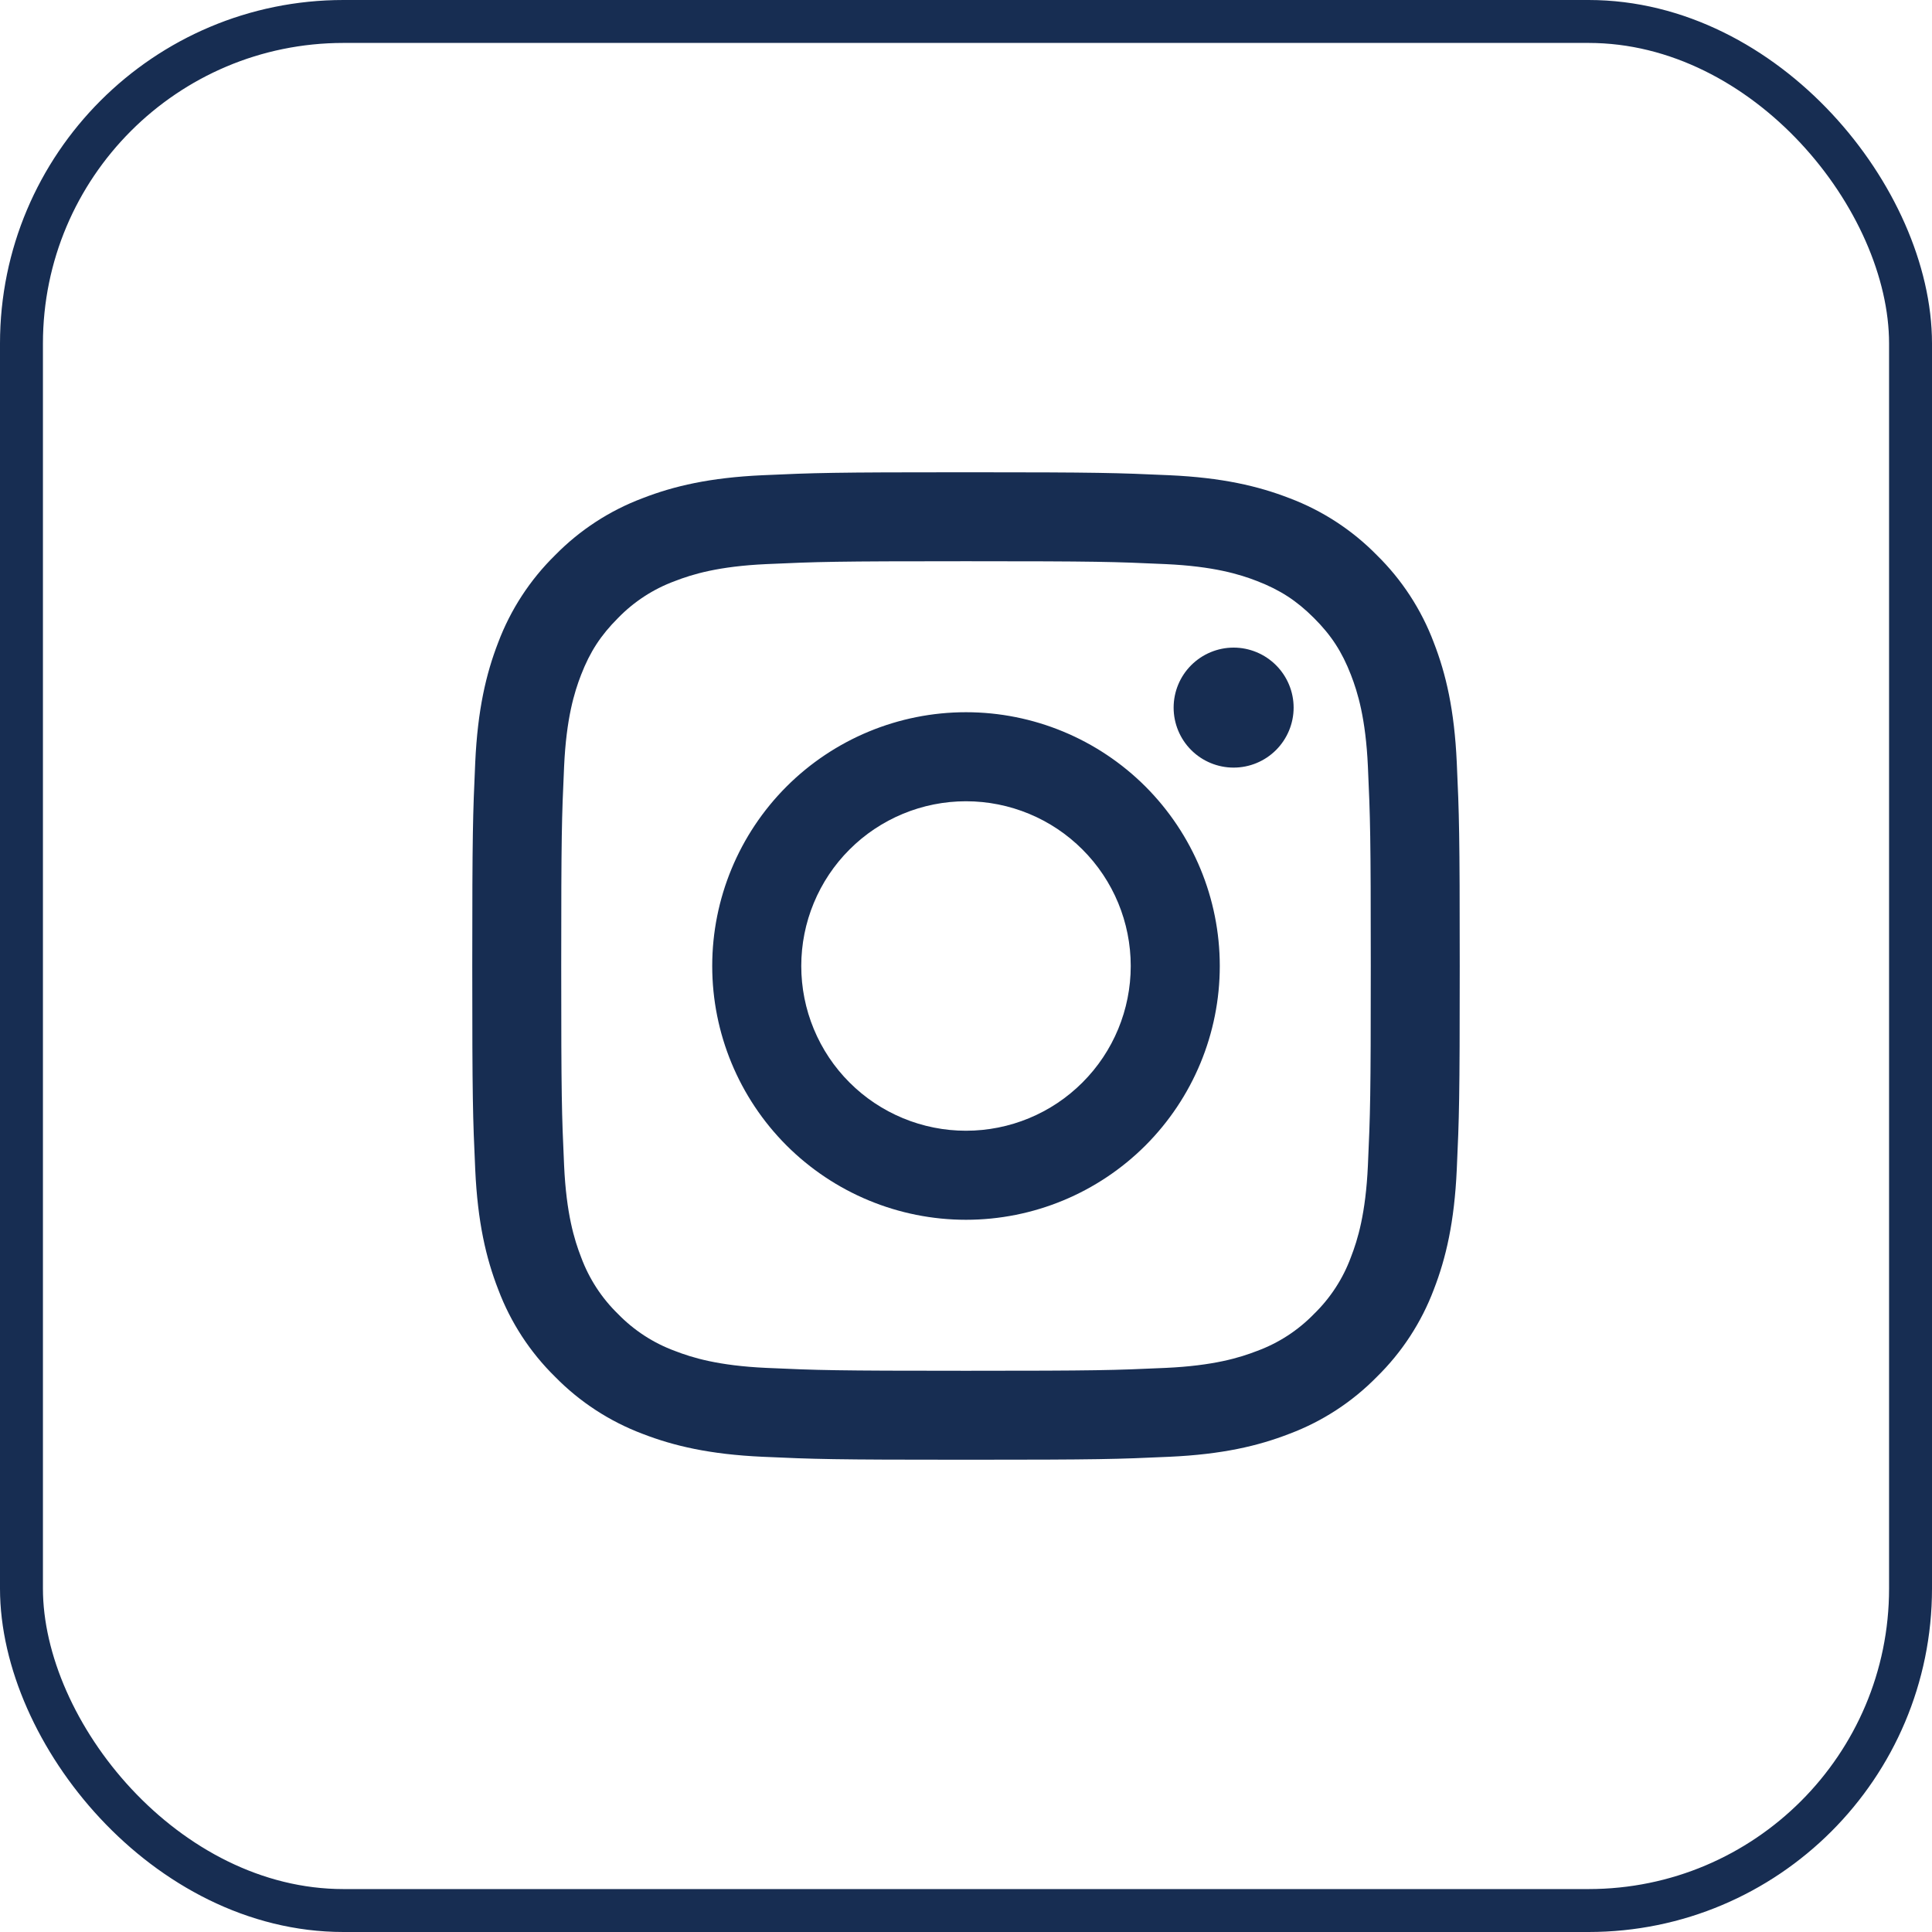 <svg width="45" height="45" viewBox="0 0 45 45" fill="none" xmlns="http://www.w3.org/2000/svg">
<rect x="0.5" y="0.5" width="44" height="44" rx="7.5" stroke="#172D52"/>
<path fill-rule="evenodd" clip-rule="evenodd" d="M22.5 11C19.377 11 18.986 11.013 17.759 11.069C16.535 11.125 15.698 11.32 14.967 11.604C14.2 11.892 13.505 12.345 12.93 12.931C12.345 13.505 11.892 14.2 11.603 14.967C11.32 15.698 11.125 16.535 11.069 17.76C11.014 18.986 11 19.376 11 22.5C11 25.624 11.013 26.014 11.069 27.241C11.125 28.465 11.32 29.302 11.604 30.033C11.892 30.8 12.345 31.495 12.931 32.07C13.505 32.655 14.2 33.108 14.967 33.397C15.698 33.68 16.535 33.875 17.759 33.931C18.986 33.987 19.377 34 22.5 34C25.623 34 26.014 33.987 27.241 33.931C28.465 33.875 29.302 33.68 30.033 33.396C30.8 33.108 31.495 32.655 32.07 32.069C32.655 31.495 33.108 30.8 33.397 30.033C33.68 29.302 33.875 28.465 33.931 27.241C33.987 26.014 34 25.623 34 22.5C34 19.377 33.987 18.986 33.931 17.759C33.875 16.535 33.68 15.698 33.396 14.967C33.107 14.199 32.654 13.504 32.069 12.93C31.495 12.345 30.8 11.892 30.033 11.603C29.302 11.32 28.465 11.125 27.24 11.069C26.014 11.014 25.624 11 22.5 11ZM22.5 13.072C25.57 13.072 25.935 13.084 27.148 13.139C28.268 13.19 28.877 13.377 29.283 13.535C29.819 13.743 30.203 13.993 30.605 14.395C31.008 14.797 31.257 15.181 31.465 15.717C31.623 16.123 31.81 16.732 31.861 17.852C31.916 19.065 31.928 19.43 31.928 22.5C31.928 25.57 31.916 25.935 31.861 27.148C31.81 28.268 31.623 28.877 31.465 29.283C31.281 29.782 30.987 30.234 30.605 30.605C30.234 30.987 29.782 31.281 29.283 31.465C28.877 31.623 28.268 31.81 27.148 31.861C25.935 31.916 25.571 31.928 22.5 31.928C19.429 31.928 19.065 31.916 17.852 31.861C16.732 31.81 16.123 31.623 15.717 31.465C15.218 31.281 14.766 30.987 14.395 30.605C14.013 30.234 13.72 29.782 13.535 29.283C13.377 28.877 13.19 28.268 13.139 27.148C13.084 25.935 13.072 25.57 13.072 22.5C13.072 19.43 13.084 19.065 13.139 17.852C13.19 16.732 13.377 16.123 13.535 15.717C13.743 15.181 13.993 14.797 14.395 14.395C14.766 14.013 15.218 13.719 15.717 13.535C16.123 13.377 16.732 13.19 17.852 13.139C19.065 13.084 19.43 13.072 22.5 13.072Z" fill="#172D52"/>
<path fill-rule="evenodd" clip-rule="evenodd" d="M22.5 26.337C21.996 26.337 21.497 26.238 21.032 26.045C20.566 25.852 20.143 25.57 19.787 25.213C19.43 24.857 19.148 24.434 18.955 23.968C18.762 23.503 18.663 23.004 18.663 22.5C18.663 21.996 18.762 21.497 18.955 21.032C19.148 20.566 19.43 20.143 19.787 19.787C20.143 19.43 20.566 19.148 21.032 18.955C21.497 18.762 21.996 18.663 22.5 18.663C23.518 18.663 24.494 19.067 25.213 19.787C25.933 20.506 26.337 21.482 26.337 22.5C26.337 23.518 25.933 24.494 25.213 25.213C24.494 25.933 23.518 26.337 22.5 26.337ZM22.5 16.589C20.932 16.589 19.429 17.212 18.32 18.32C17.212 19.429 16.589 20.932 16.589 22.5C16.589 24.068 17.212 25.571 18.32 26.68C19.429 27.788 20.932 28.411 22.5 28.411C24.068 28.411 25.571 27.788 26.68 26.68C27.788 25.571 28.411 24.068 28.411 22.5C28.411 20.932 27.788 19.429 26.68 18.32C25.571 17.212 24.068 16.589 22.5 16.589ZM30.131 16.482C30.131 16.852 29.983 17.208 29.721 17.47C29.459 17.732 29.104 17.879 28.733 17.879C28.363 17.879 28.007 17.732 27.745 17.47C27.483 17.208 27.336 16.852 27.336 16.482C27.336 16.111 27.483 15.756 27.745 15.494C28.007 15.232 28.363 15.084 28.733 15.084C29.104 15.084 29.459 15.232 29.721 15.494C29.983 15.756 30.131 16.111 30.131 16.482Z" fill="#172D52"/>
</svg>
